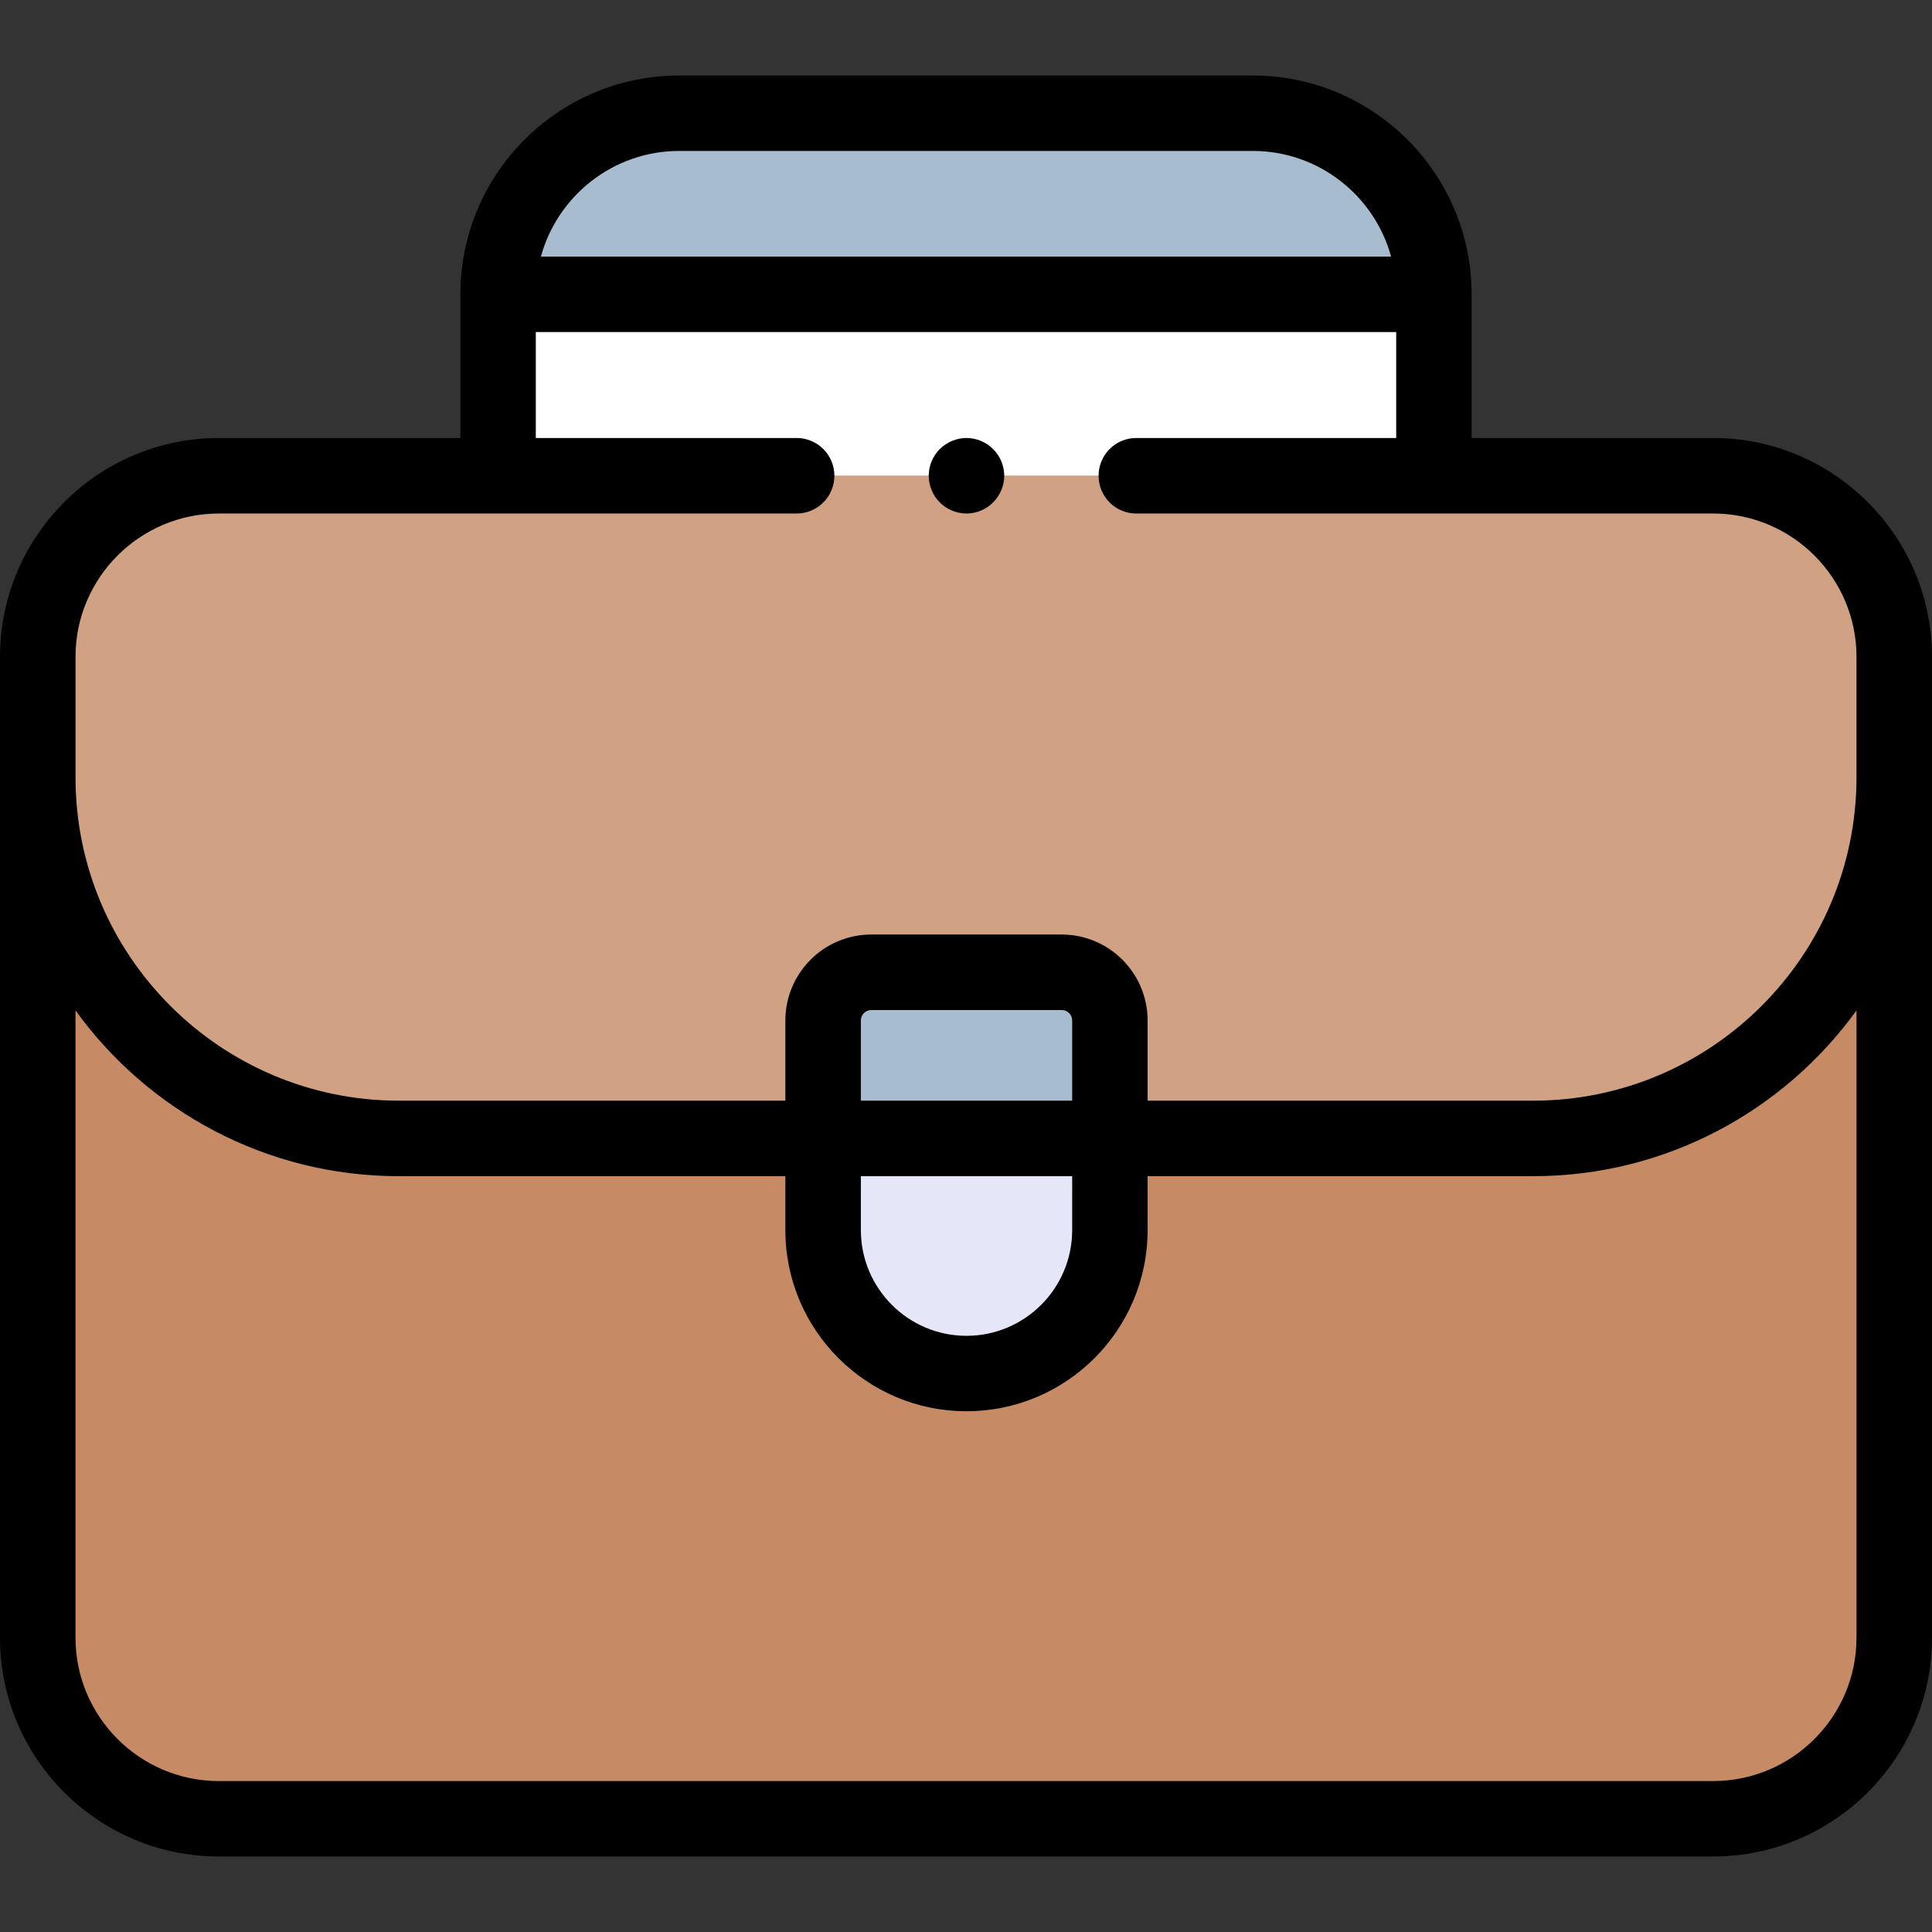 <svg width="24" height="24" viewBox="0 0 24 24" fill="none" xmlns="http://www.w3.org/2000/svg">
<rect x="0" y="0" width="24" height="24" fill="#333333" stroke="none"/>
<path d="M21.281 22.594H2.719C1.476 22.594 0.469 21.586 0.469 20.344V8.16C0.469 6.918 1.476 5.91 2.719 5.91H21.281C22.524 5.91 23.531 6.918 23.531 8.16V20.344C23.531 21.586 22.524 22.594 21.281 22.594Z" fill="#C68A65"/>
<path d="M13.787 14.141V15.281C13.787 16.265 12.99 17.062 12.006 17.062C11.022 17.062 10.225 16.265 10.225 15.281V14.141H13.787Z" fill="#C3D3DD"/>
<path d="M4.96 14.141H19.04C21.517 14.141 23.525 12.133 23.525 9.656V7.916C23.403 6.788 22.448 5.91 21.288 5.91H2.726C1.483 5.91 0.476 6.918 0.476 8.16V9.656C0.476 12.133 2.483 14.141 4.96 14.141Z" fill="#D1A184"/>
<path d="M17.812 5.91H6.188V3.656C6.188 2.414 7.195 1.406 8.438 1.406H15.562C16.805 1.406 17.812 2.414 17.812 3.656V5.91Z" fill="white"/>
<path d="M15.562 1.406H8.438C7.195 1.406 6.188 2.414 6.188 3.656H17.812C17.812 2.414 16.805 1.406 15.562 1.406Z" fill="#A7BCCE"/>
<path d="M12.006 17.062C11.022 17.062 10.225 16.265 10.225 15.281V12.677C10.225 12.346 10.493 12.078 10.823 12.078H13.188C13.519 12.078 13.787 12.346 13.787 12.677V15.281C13.787 16.265 12.99 17.062 12.006 17.062Z" fill="#E6E6F9"/>
<path d="M10.225 14.141V12.677C10.225 12.346 10.493 12.078 10.823 12.078H13.188C13.519 12.078 13.787 12.346 13.787 12.677V14.141H10.225Z" fill="#A7BCCE"/>
<path d="M21.281 5.441H18.281V3.656C18.281 2.157 17.062 0.938 15.562 0.938H8.438C6.938 0.938 5.719 2.157 5.719 3.656V5.441H2.719C1.22 5.441 0 6.661 0 8.16V20.344C0 21.843 1.22 23.062 2.719 23.062H21.281C22.78 23.062 24 21.843 24 20.344V8.16C24 6.661 22.78 5.441 21.281 5.441ZM8.438 1.875H15.562C16.382 1.875 17.074 2.432 17.281 3.188H6.719C6.926 2.432 7.618 1.875 8.438 1.875ZM0.938 8.16C0.938 7.178 1.737 6.379 2.719 6.379H9.897C10.155 6.379 10.365 6.169 10.365 5.91C10.365 5.651 10.155 5.441 9.897 5.441H6.656V4.125H17.344V5.441H14.115C13.856 5.441 13.647 5.651 13.647 5.91C13.647 6.169 13.856 6.379 14.115 6.379H21.281C22.263 6.379 23.062 7.178 23.062 8.16V9.655C23.062 11.871 21.26 13.673 19.044 13.673H14.256V12.677C14.256 12.088 13.777 11.609 13.189 11.609H10.823C10.235 11.609 9.756 12.088 9.756 12.677V13.673H4.956C2.74 13.673 0.938 11.871 0.938 9.655V8.16ZM10.694 14.611H13.319V15.281C13.319 16.005 12.73 16.594 12.006 16.594C11.282 16.594 10.694 16.005 10.694 15.281V14.611ZM10.694 13.673V12.677C10.694 12.605 10.752 12.547 10.823 12.547H13.189C13.26 12.547 13.319 12.605 13.319 12.677V13.673H10.694ZM23.062 20.344C23.062 21.326 22.263 22.125 21.281 22.125H2.719C1.737 22.125 0.938 21.326 0.938 20.344V12.552C1.838 13.798 3.304 14.611 4.956 14.611H9.756V15.281C9.756 16.522 10.765 17.531 12.006 17.531C13.247 17.531 14.256 16.522 14.256 15.281V14.611H19.044C20.696 14.611 22.162 13.798 23.062 12.552V20.344Z" fill="black"/>
<path d="M12.006 6.379C12.129 6.379 12.25 6.329 12.337 6.241C12.424 6.154 12.475 6.033 12.475 5.91C12.475 5.787 12.425 5.666 12.337 5.579C12.25 5.491 12.129 5.441 12.006 5.441C11.883 5.441 11.762 5.491 11.674 5.579C11.587 5.666 11.537 5.787 11.537 5.91C11.537 6.033 11.587 6.154 11.674 6.241C11.762 6.329 11.883 6.379 12.006 6.379Z" fill="black"/>
</svg>
